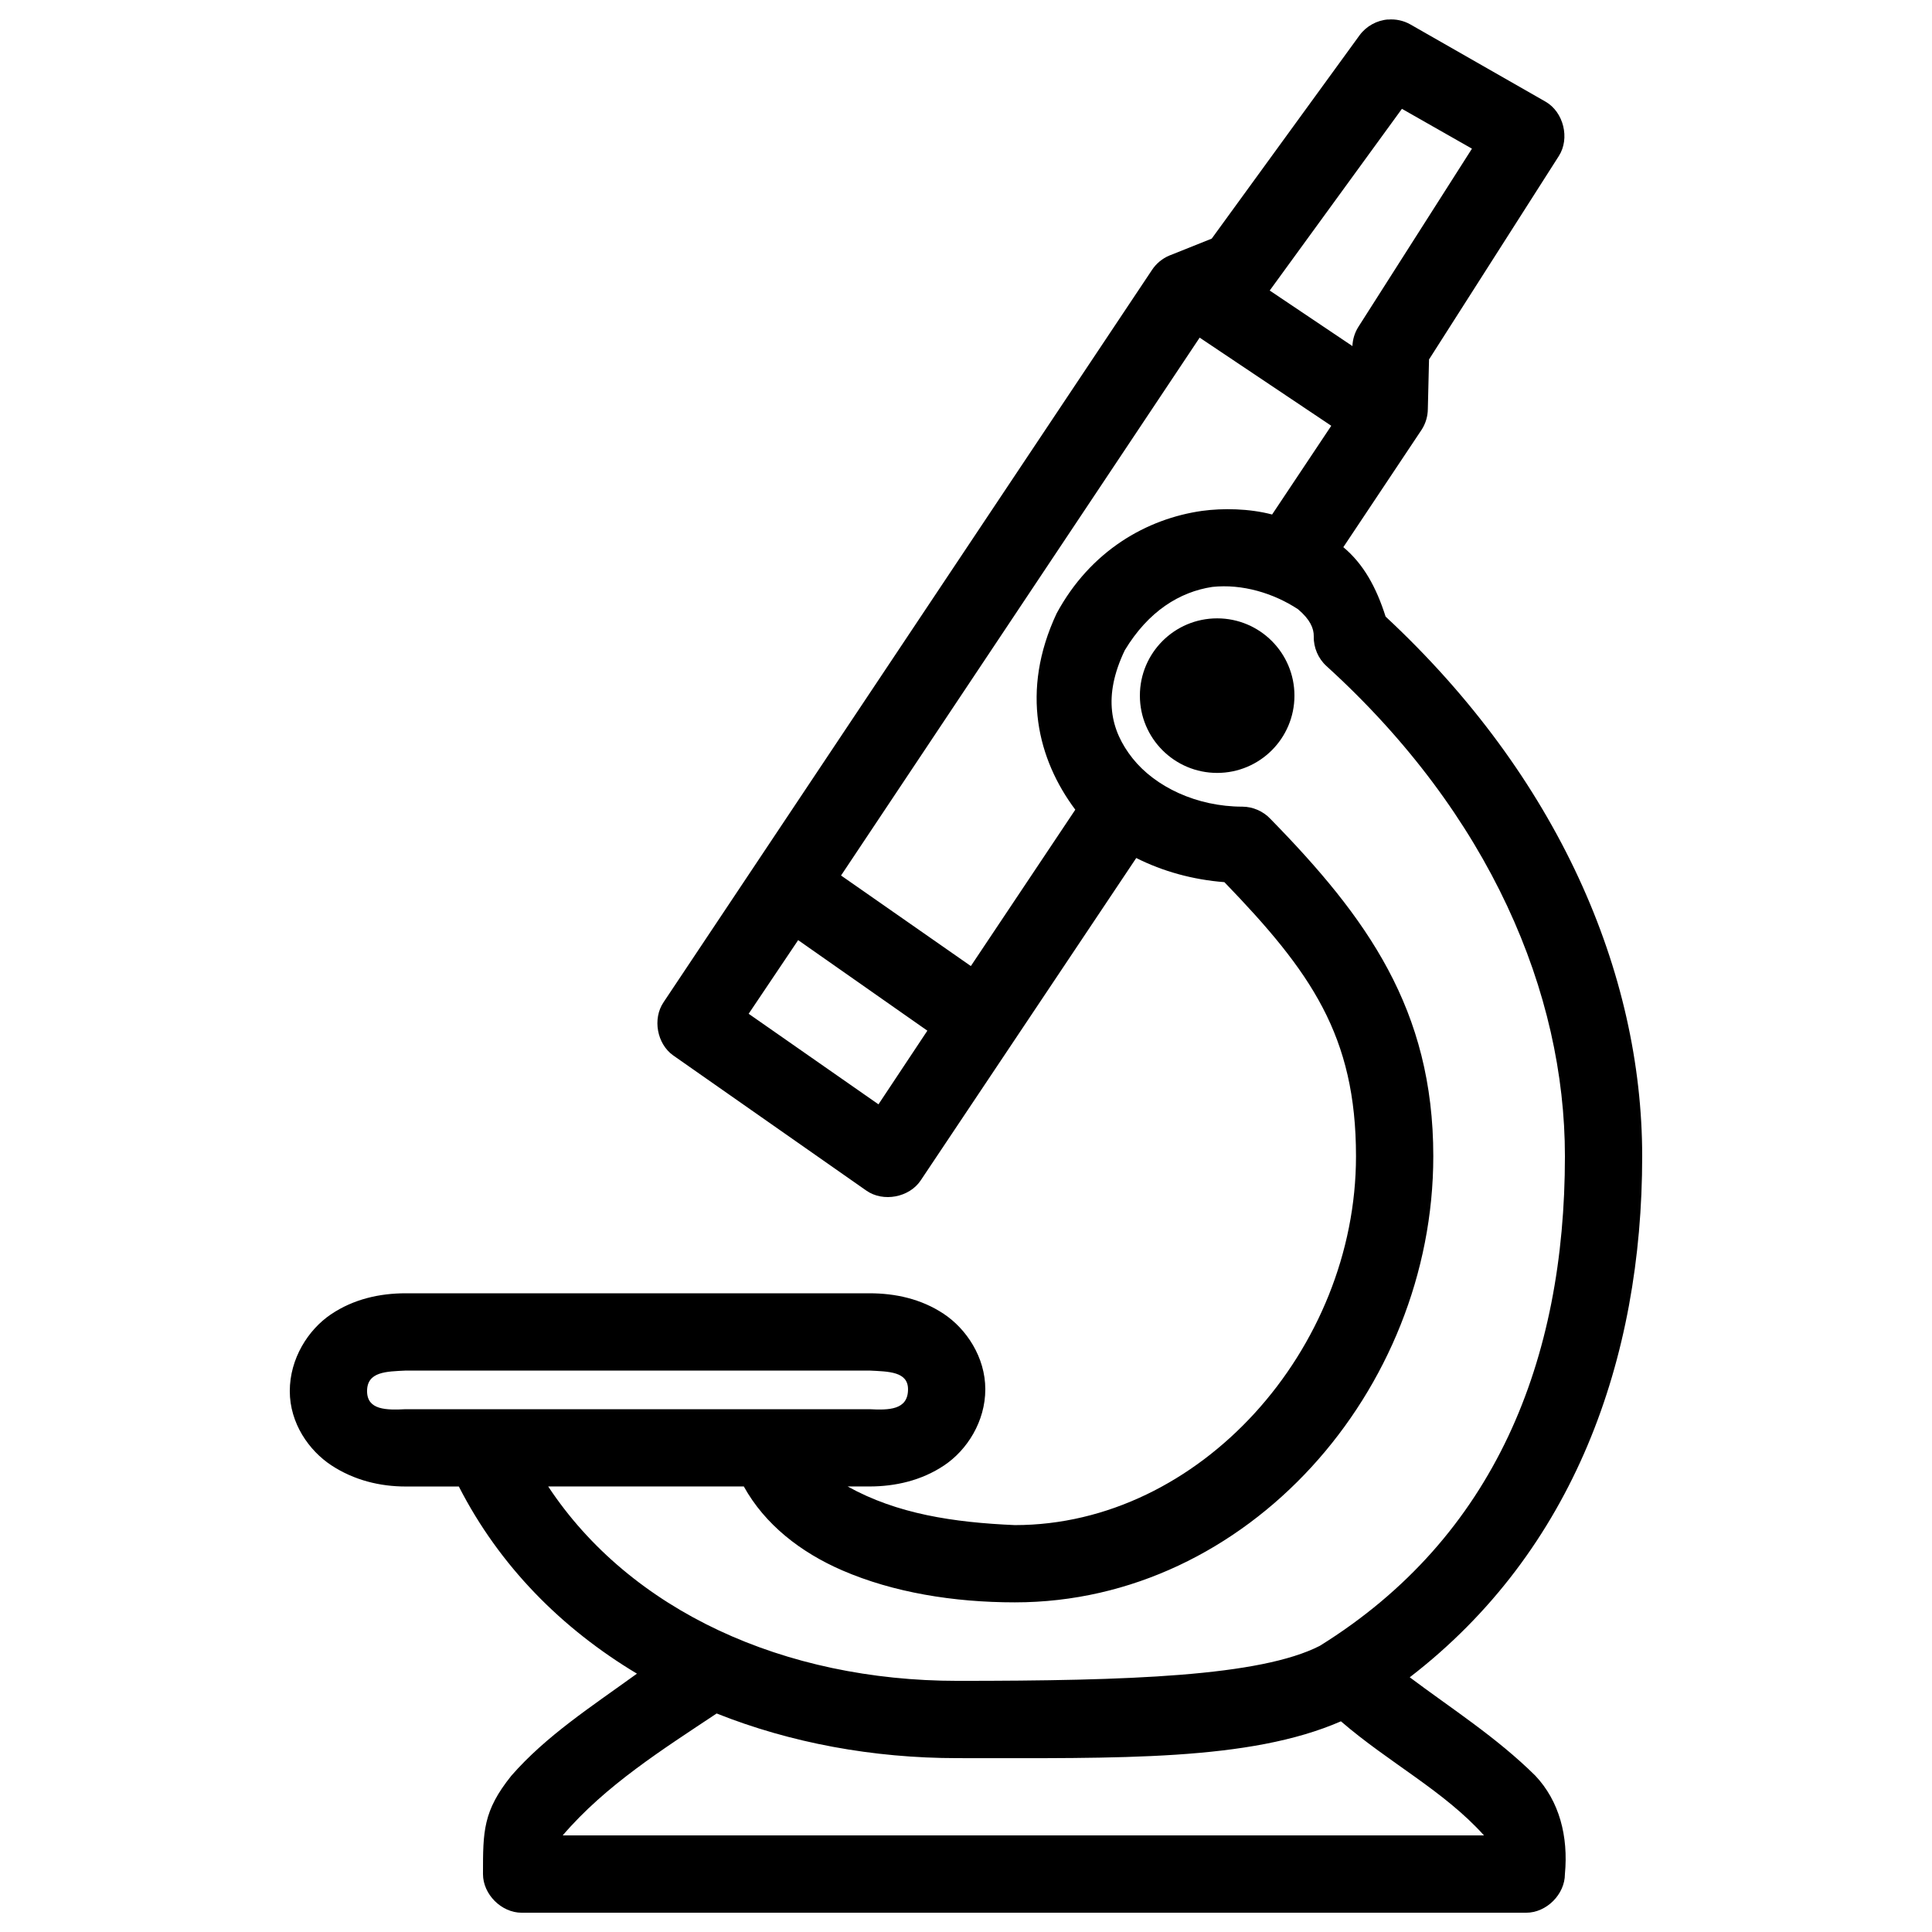 <svg height='100px' width='100px'  fill="#000000" xmlns:dc="http://purl.org/dc/elements/1.1/" xmlns:cc="http://creativecommons.org/ns#" xmlns:rdf="http://www.w3.org/1999/02/22-rdf-syntax-ns#" xmlns:svg="http://www.w3.org/2000/svg" xmlns="http://www.w3.org/2000/svg" xmlns:sodipodi="http://sodipodi.sourceforge.net/DTD/sodipodi-0.dtd" xmlns:inkscape="http://www.inkscape.org/namespaces/inkscape" version="1.1" x="0px" y="0px" viewBox="0 0 100 100"><g transform="translate(0,-952.362)"><path style="text-indent:0;text-transform:none;direction:ltr;block-progression:tb;baseline-shift:baseline;color:#000000;enable-background:accumulate;" d="m 71.844,953.37 c -0.576,0.042 -1.127,0.347 -1.469,0.812 l -7.656,10.53 -2.188,0.875 c -0.368,0.152 -0.688,0.417 -0.906,0.75 l -25.281,37.903 c -0.577,0.855 -0.341,2.153 0.5,2.75 l 10,6.999 c 0.871,0.61 2.224,0.354 2.812,-0.531 l 11.156,-16.686 c 1.377,0.694 2.939,1.125 4.562,1.25 4.48,4.639 6.812,7.947 6.812,14.187 0,9.987 -8.082,19.092 -17.656,19.092 -3.174,-0.137 -6.097,-0.576 -8.656,-2 l 1.125,0 c 1.333,0 2.696,-0.303 3.875,-1.094 1.179,-0.791 2.125,-2.266 2.125,-3.937 0,-1.662 -0.982,-3.128 -2.156,-3.906 -1.175,-0.778 -2.51,-1.062 -3.844,-1.062 l -24,0 c -1.333,0 -2.694,0.294 -3.875,1.094 -1.181,0.799 -2.125,2.291 -2.125,3.969 0,1.657 0.984,3.074 2.156,3.844 1.172,0.769 2.51,1.094 3.844,1.094 l 2.75,0 c 2.102,4.111 5.317,7.349 9.219,9.687 -2.359,1.708 -4.682,3.202 -6.5,5.281 -1.471,1.831 -1.469,2.882 -1.469,5.093 10e-5,1.047 0.953,2 2,2 l 52,0 c 1.047,-10e-5 2,-0.953 2,-2 0.185,-1.958 -0.289,-3.777 -1.531,-5.093 -1.996,-1.979 -4.36,-3.486 -6.5,-5.093 8.506,-6.549 12.031,-16.486 12.031,-26.966 0,-9.507 -4.355,-19.634 -13.281,-27.936 -0.482,-1.52 -1.147,-2.726 -2.188,-3.593 l 4.062,-6.093 c 0.201,-0.316 0.31,-0.688 0.312,-1.062 l 0.062,-2.562 6.719,-10.53 c 0.582,-0.909 0.248,-2.274 -0.688,-2.812 l -7,-4 c -0.349,-0.197 -0.757,-0.285 -1.156,-0.25 z m 0.719,4.625 3.625,2.062 -5.875,9.218 c -0.19,0.298 -0.299,0.647 -0.312,1 l -4.281,-2.875 z m -10.469,11.843 6.812,4.562 -3.062,4.593 c -1.182,-0.313 -2.552,-0.334 -3.625,-0.188 -2.858,0.406 -5.774,2.056 -7.531,5.312 -1.885,4.029 -0.967,7.566 0.969,10.155 l -5.406,8.093 -6.719,-4.687 z m 5.094,14.061 c 0.621,0.523 0.821,0.989 0.812,1.406 -0.014,0.573 0.232,1.147 0.656,1.531 8.481,7.707 12.344,16.941 12.344,25.373 0,10.527 -3.6,19.698 -12.688,25.342 -3.09,1.579 -9.903,1.812 -18.75,1.812 -8.966,0 -16.927,-3.612 -21.188,-10.062 l 10.125,0 c 1.094,1.974 2.948,3.413 5.094,4.343 2.641,1.145 5.767,1.656 8.938,1.656 12.053,0 21.656,-10.971 21.656,-23.092 0,-7.594 -3.429,-12.348 -8.438,-17.468 -0.369,-0.39 -0.901,-0.621 -1.438,-0.625 -2.381,0 -4.521,-1.033 -5.688,-2.5 -1.154,-1.452 -1.547,-3.208 -0.406,-5.593 1.219,-2.021 2.835,-3.023 4.531,-3.281 1.554,-0.166 3.17,0.323 4.438,1.156 z m -4.188,0.469 c -2.209,0 -4,1.791 -4,4 0,2.209 1.791,4 4,4 2.209,0 4,-1.791 4,-4 0,-2.209 -1.791,-4 -4,-4 z m -21.688,16.655 6.688,4.687 -2.531,3.812 -6.719,-4.687 z m -20.313,22.279 24,0 c 1,0.05 2,0.05 2,0.969 0,1.081 -1,1.081 -2,1.031 -8,0 -16,0 -24,0 -1,0.05 -2,0.05 -2,-0.937 0,-1.013 1,-1.013 2,-1.062 z m 16.094,17.749 c 3.834,1.526 8.087,2.312 12.469,2.312 8.394,0 15.101,0.16 19.844,-1.906 2.493,2.151 5.333,3.599 7.406,5.906 l -47.688,0 c 2.221,-2.598 5.203,-4.469 7.969,-6.312 z" fill="#000000" fill-opacity="1" stroke="none" marker="none" visibility="visible" display="inline" overflow="visible"></path></g></svg>